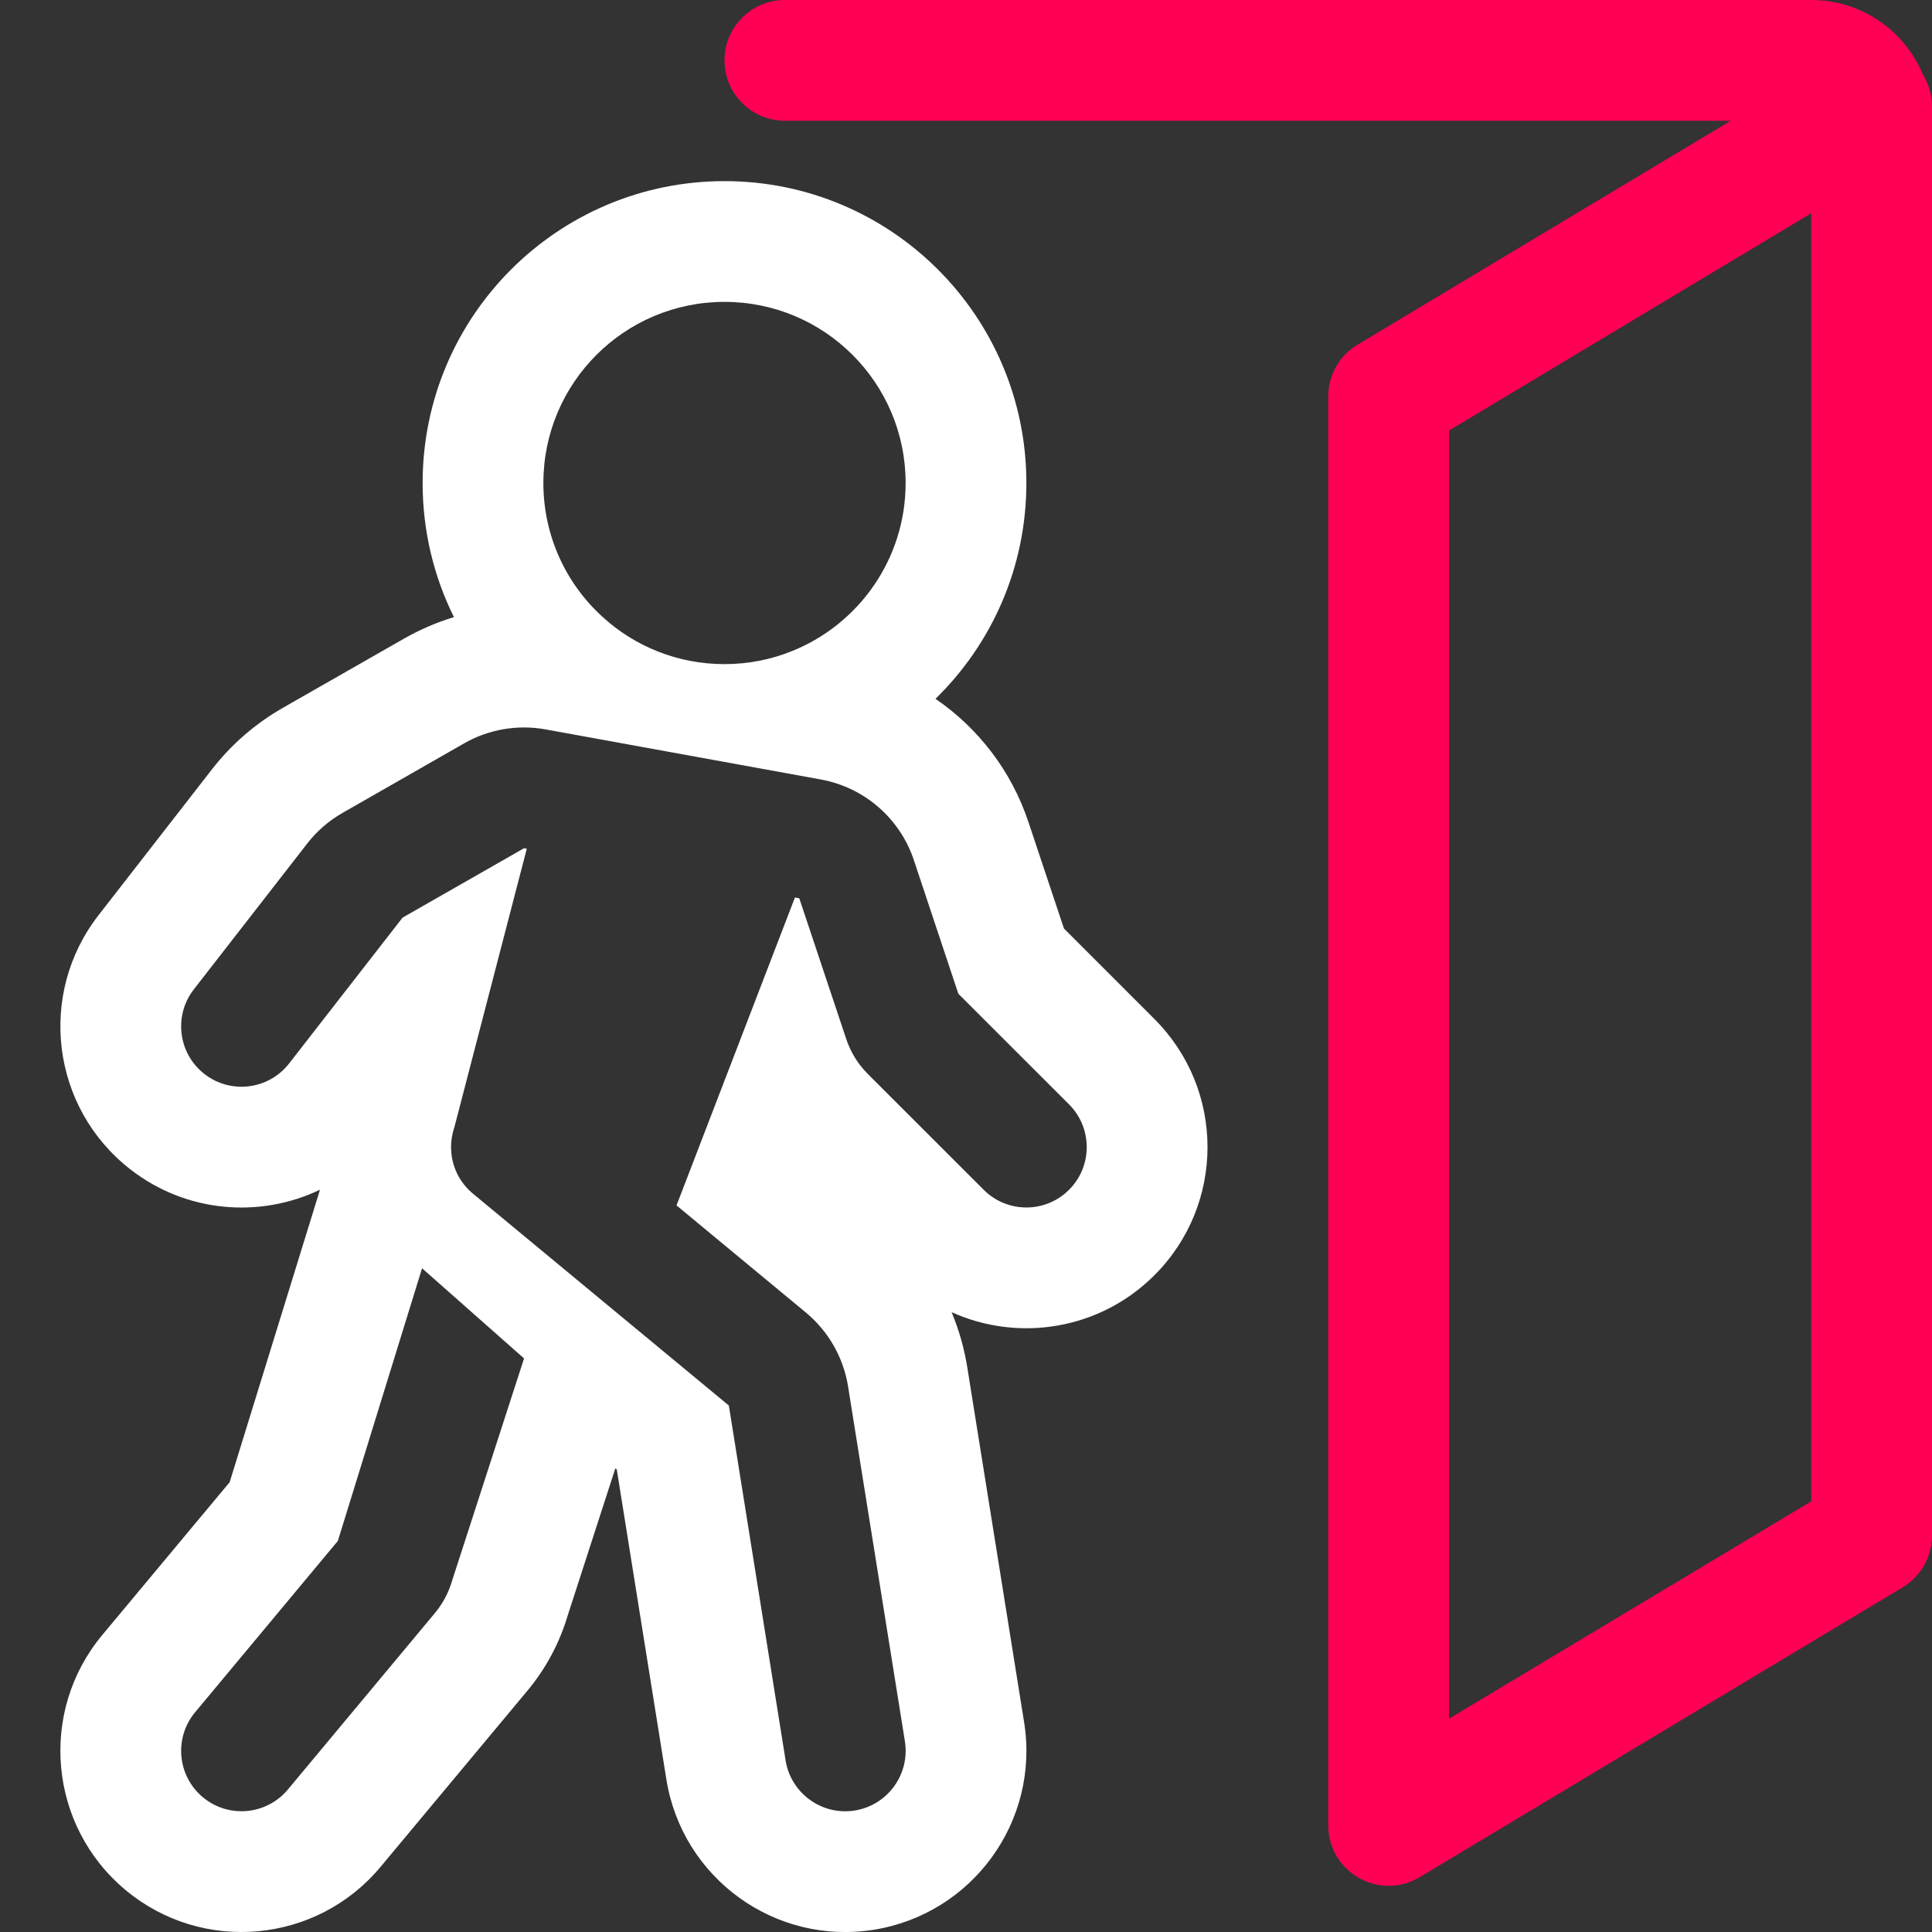 <svg width="24" height="24" viewBox="0 0 24 24" fill="none" xmlns="http://www.w3.org/2000/svg">
<rect x="0" y="0" width="24" height="24" fill="#333333" stroke="none"/>
<path fill-rule="evenodd" clip-rule="evenodd" d="M9.75 0C9.336 0 9 0.336 9 0.75C9 1.164 9.336 1.5 9.75 1.5H21.5L16.864 4.282C16.638 4.417 16.5 4.661 16.5 4.925V22.675C16.5 23.258 17.136 23.618 17.636 23.319L23.636 19.718C23.862 19.583 24 19.339 24 19.075V1.325C24 1.174 23.957 1.038 23.886 0.924C23.66 0.382 23.125 0 22.5 0H9.75ZM22.5 18.651V2.649L18 5.349V21.351L22.5 18.651Z" fill="#FF0055"/>
<path fill-rule="evenodd" clip-rule="evenodd" d="M10.511 12.903L9.929 11.159L9.875 11.149L8.404 14.974L10.011 16.305C10.291 16.537 10.477 16.863 10.535 17.222C10.535 17.222 10.535 17.223 10.535 17.223L11.241 21.631C11.306 22.041 11.027 22.425 10.618 22.491C10.209 22.556 9.825 22.277 9.759 21.869L9.054 17.46L5.875 14.828C5.65 14.642 5.562 14.354 5.621 14.088C5.627 14.058 5.635 14.029 5.645 14.001L6.544 10.543L6.51 10.537L5.001 11.399L3.592 13.21C3.338 13.537 2.866 13.596 2.54 13.342C2.213 13.088 2.154 12.617 2.408 12.29L3.817 10.478C3.937 10.323 4.087 10.194 4.257 10.097L5.766 9.234C5.765 9.235 5.766 9.234 5.766 9.234C6.072 9.059 6.431 8.998 6.778 9.061L10.197 9.683C10.197 9.683 10.197 9.683 10.197 9.683C10.735 9.781 11.178 10.164 11.352 10.683C11.352 10.683 11.352 10.684 11.352 10.684L11.905 12.345L13.28 13.719C13.28 13.719 13.28 13.719 13.28 13.719C13.573 14.012 13.573 14.487 13.28 14.78C12.987 15.073 12.512 15.073 12.22 14.78C12.219 14.78 12.22 14.78 12.22 14.78L10.782 13.343C10.746 13.307 10.713 13.269 10.682 13.229C10.608 13.131 10.55 13.021 10.511 12.903ZM13.217 11.535L12.775 10.21C12.564 9.577 12.153 9.045 11.621 8.681C12.318 8.001 12.75 7.051 12.75 6C12.75 3.929 11.071 2.25 9 2.25C6.929 2.25 5.25 3.929 5.25 6C5.25 6.598 5.39 7.164 5.639 7.666C5.425 7.731 5.218 7.82 5.021 7.932L3.512 8.794C3.172 8.989 2.873 9.248 2.633 9.557L1.224 11.369C0.461 12.35 0.638 13.763 1.619 14.526C2.315 15.068 3.23 15.136 3.975 14.779L2.853 18.412L1.271 20.31C0.476 21.264 0.605 22.683 1.56 23.479C2.514 24.274 3.933 24.145 4.728 23.19L6.553 21.001C6.78 20.728 6.95 20.412 7.051 20.072L7.644 18.24L7.662 18.255L8.278 22.105C8.475 23.332 9.628 24.168 10.855 23.972C12.082 23.775 12.918 22.622 12.722 21.395L12.016 16.986C11.978 16.749 11.912 16.518 11.821 16.3C12.649 16.675 13.659 16.523 14.341 15.841C15.22 14.962 15.22 13.538 14.341 12.659L13.217 11.535ZM6.51 16.875L5.243 15.755L4.197 19.142L2.424 21.27C2.159 21.588 2.202 22.061 2.52 22.326C2.838 22.591 3.311 22.548 3.576 22.23L5.4 20.041C5.483 19.942 5.548 19.83 5.592 19.709C5.602 19.683 5.61 19.657 5.618 19.63L6.51 16.875ZM9.831 8.091C10.662 7.761 11.25 6.949 11.25 6C11.25 4.757 10.243 3.75 9 3.75C7.757 3.75 6.75 4.757 6.75 6C6.75 6.66 7.034 7.254 7.487 7.665C7.886 8.029 8.417 8.25 9 8.25C9.294 8.25 9.574 8.194 9.831 8.091Z" fill="white"/>
</svg>
